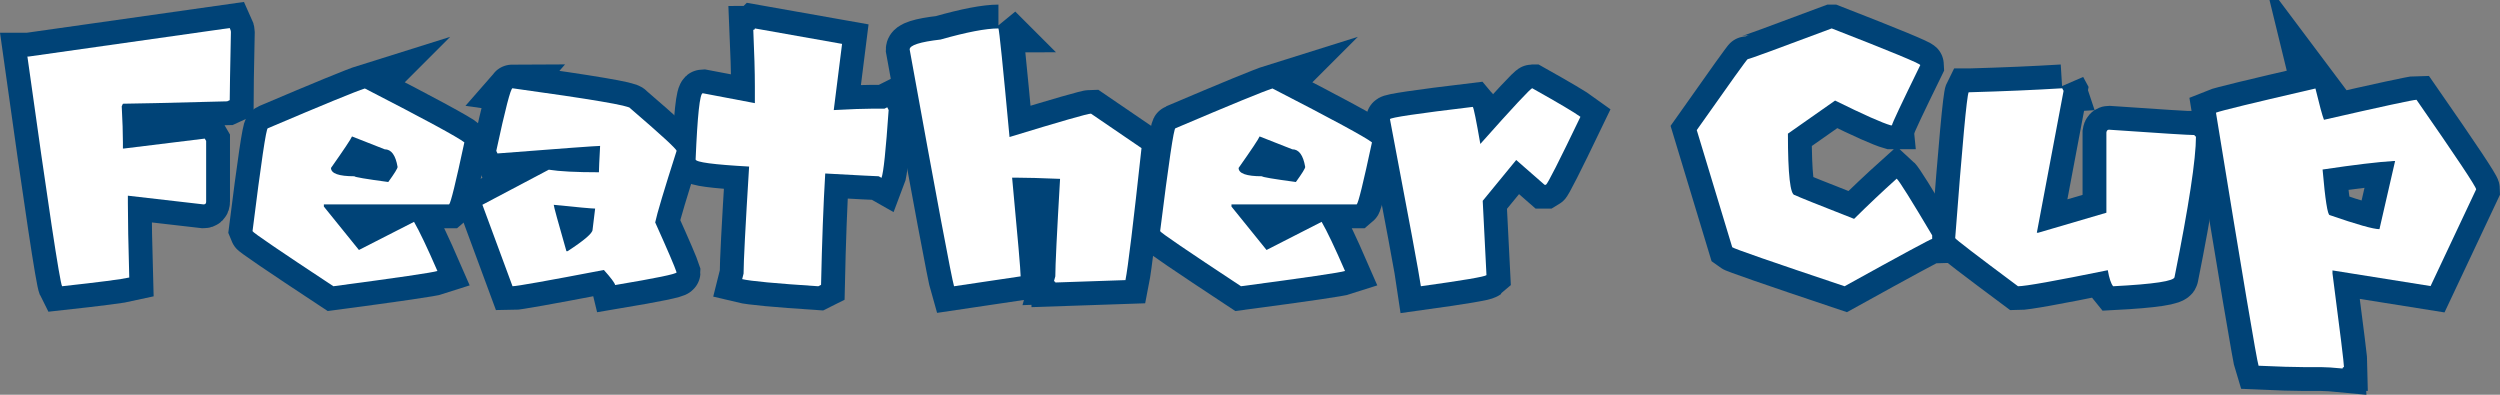 <svg version="1.1" xmlns="http://www.w3.org/2000/svg" xmlns:xlink="http://www.w3.org/1999/xlink" width="183.545" height="28.982" viewBox="0,0,183.545,28.982"><rect x="0" y="0" width="183.545" height="28.982" fill="#808080" stroke="none"/><g transform="translate(-148.097,-165.444)"><g data-paper-data="{&quot;isPaintingLayer&quot;:true}" fill="#ffffff" fill-rule="nonzero" stroke-linecap="butt" stroke-linejoin="miter" stroke-miterlimit="10" stroke-dasharray="" stroke-dashoffset="0" style="mix-blend-mode: normal"><g stroke="#004377" stroke-width="3.5"><path d="M164.963,167.502c0.058,0.126 0.087,0.218 0.087,0.276c-0.058,2.89 -0.087,4.564 -0.087,5.019l-0.189,0.087c-4.452,0.116 -7.003,0.175 -7.653,0.175l-0.087,0.189c0.058,1.077 0.087,1.959 0.087,2.648v0.451h0.087l5.922,-0.727l0.102,0.175v4.467c0,0.126 -0.063,0.189 -0.189,0.189l-5.558,-0.64v0.538c0,1.222 0.034,3.046 0.102,5.47c-0.543,0.126 -2.187,0.339 -4.932,0.64c-0.175,-0.339 -1.023,-5.96 -2.546,-16.862h0.087z"/><path d="M174.885,171.94c4.394,2.26 6.828,3.579 7.304,3.957c-0.63,2.949 -1.004,4.467 -1.12,4.554h-9.195v0.16l2.575,3.186l4.045,-2.066c0.398,0.689 0.97,1.891 1.717,3.608c-0.349,0.116 -2.895,0.49 -7.638,1.12c-3.928,-2.59 -5.907,-3.938 -5.936,-4.045c0.63,-5.034 1.004,-7.551 1.12,-7.551c4.103,-1.746 6.479,-2.721 7.129,-2.924zM173.94,175.461c-0.078,0.194 -0.592,0.965 -1.542,2.313c0,0.407 0.572,0.611 1.717,0.611c0,0.058 0.829,0.199 2.488,0.422c0.456,-0.63 0.684,-0.999 0.684,-1.106c-0.145,-0.863 -0.461,-1.295 -0.946,-1.295z"/><path d="M185.724,171.925c5.761,0.795 8.642,1.285 8.642,1.469c2.27,1.95 3.405,2.992 3.405,3.128c-0.921,2.881 -1.445,4.631 -1.571,5.252c0.921,2.047 1.445,3.269 1.571,3.666c0,0.116 -1.503,0.427 -4.51,0.931c-0.039,-0.165 -0.315,-0.533 -0.829,-1.106c-4.151,0.795 -6.387,1.193 -6.707,1.193l-2.211,-5.98l4.874,-2.575c0.786,0.126 2.013,0.189 3.681,0.189c0,-0.213 0.029,-0.858 0.087,-1.935c-0.281,0 -2.793,0.184 -7.536,0.553l-0.087,-0.189c0.66,-3.065 1.057,-4.598 1.193,-4.598zM188.751,180.48c0,0.107 0.31,1.242 0.931,3.405h0.087c1.222,-0.795 1.833,-1.319 1.833,-1.571l0.189,-1.557c-0.233,0 -1.246,-0.092 -3.041,-0.276z"/><path d="M203.518,167.531l6.402,1.135l-0.611,4.859c1.271,-0.068 2.202,-0.102 2.793,-0.102h0.931l0.204,-0.102l0.102,0.204c-0.204,2.949 -0.378,4.607 -0.524,4.976l-0.204,-0.116c-0.145,0 -1.455,-0.068 -3.928,-0.204c-0.136,2.279 -0.238,5.005 -0.306,8.177l-0.204,0.102c-3.123,-0.204 -4.986,-0.378 -5.587,-0.524l0.102,-0.407c0,-0.844 0.136,-3.463 0.407,-7.857c-2.619,-0.145 -3.928,-0.32 -3.928,-0.524c0.136,-3.24 0.31,-4.859 0.524,-4.859l3.826,0.727v-1.251c0,-1.018 -0.039,-2.396 -0.116,-4.132c0.078,0 0.116,-0.034 0.116,-0.102z"/><path d="M221.399,167.531c0.058,0.087 0.33,2.745 0.815,7.973c3.744,-1.145 5.737,-1.717 5.98,-1.717l3.71,2.532c-0.601,5.529 -0.994,8.759 -1.178,9.69l-5.15,0.175c0,-0.058 -0.034,-0.087 -0.102,-0.087l0.102,-0.364c0,-0.786 0.116,-3.172 0.349,-7.158c-1.416,-0.058 -2.469,-0.087 -3.157,-0.087h-0.364c0.417,4.433 0.626,6.848 0.626,7.245l-4.889,0.727c-0.184,-0.621 -1.271,-6.416 -3.259,-17.386c0,-0.31 0.757,-0.553 2.27,-0.727c1.911,-0.543 3.327,-0.815 4.248,-0.815z"/><path d="M241.52,171.94c4.394,2.26 6.828,3.579 7.304,3.957c-0.63,2.949 -1.004,4.467 -1.12,4.554h-9.195v0.16l2.575,3.186l4.045,-2.066c0.398,0.689 0.97,1.891 1.717,3.608c-0.349,0.116 -2.895,0.49 -7.638,1.12c-3.928,-2.59 -5.907,-3.938 -5.936,-4.045c0.63,-5.034 1.004,-7.551 1.12,-7.551c4.103,-1.746 6.479,-2.721 7.129,-2.924zM240.575,175.461c-0.078,0.194 -0.592,0.965 -1.542,2.313c0,0.407 0.572,0.611 1.717,0.611c0,0.058 0.829,0.199 2.488,0.422c0.456,-0.63 0.684,-0.999 0.684,-1.106c-0.145,-0.863 -0.461,-1.295 -0.946,-1.295z"/><path d="M260.594,171.925c1.92,1.077 3.099,1.775 3.535,2.095c-1.571,3.269 -2.415,4.932 -2.532,4.99h-0.102l-2.081,-1.819l-2.459,2.997l0.276,5.456c-0.126,0.116 -1.731,0.388 -4.816,0.815c-0.116,-0.834 -0.873,-4.922 -2.27,-12.265c0,-0.116 2.027,-0.417 6.082,-0.902c0.068,0.078 0.252,0.984 0.553,2.721c2.425,-2.726 3.695,-4.088 3.812,-4.088z"/><path d="M282.578,167.531c4.336,1.688 6.503,2.585 6.503,2.692c-1.387,2.832 -2.081,4.307 -2.081,4.423h-0.087c-0.621,-0.175 -1.984,-0.781 -4.088,-1.819l-3.463,2.43c0,3.007 0.17,4.51 0.509,4.51c0.223,0.116 1.673,0.698 4.35,1.746c1.028,-1.018 2.071,-2.003 3.128,-2.953c0.194,0.175 1.062,1.562 2.604,4.161v0.262c-0.097,0 -2.241,1.159 -6.431,3.477c-5.354,-1.794 -8.104,-2.75 -8.249,-2.866l-2.604,-8.599c2.444,-3.472 3.691,-5.209 3.739,-5.209c0.107,0 2.163,-0.752 6.169,-2.255z"/><path d="M299.499,171.925l0.102,0.189l-1.964,10.417h0.102l5.005,-1.469v-5.892c0.019,-0.136 0.082,-0.204 0.189,-0.204c3.763,0.262 5.858,0.393 6.285,0.393c0,0.068 0.034,0.102 0.102,0.102c0,1.659 -0.524,5.097 -1.571,10.315c0,0.301 -1.503,0.529 -4.51,0.684c-0.155,-0.184 -0.286,-0.577 -0.393,-1.178c-3.851,0.786 -6.048,1.178 -6.591,1.178c-3.075,-2.289 -4.612,-3.468 -4.612,-3.535c0.524,-6.877 0.854,-10.446 0.989,-10.708h0.087c2.454,-0.068 4.714,-0.165 6.78,-0.291z"/><path d="M318.092,171.94c0.301,1.242 0.509,2.008 0.626,2.299c4.287,-0.98 6.552,-1.469 6.794,-1.469c2.92,4.2 4.379,6.392 4.379,6.576l-3.346,7.1l-7.202,-1.149v0.218c0.563,4.316 0.844,6.61 0.844,6.882c-0.068,0 -0.102,0.034 -0.102,0.102c-0.698,-0.068 -1.222,-0.102 -1.571,-0.102h-1.251c-0.727,0 -1.843,-0.034 -3.346,-0.102c-0.136,-0.407 -1.179,-6.6 -3.128,-18.579c0.33,-0.136 2.764,-0.727 7.304,-1.775zM318.616,177.89c0.194,2.231 0.369,3.346 0.524,3.346c1.988,0.689 3.206,1.033 3.652,1.033l1.149,-5.005h-0.102c-1.135,0.068 -2.876,0.276 -5.223,0.626z"/></g><g stroke="none" stroke-width="0.265"><path d="M164.963,167.502c0.058,0.126 0.087,0.218 0.087,0.276c-0.058,2.89 -0.087,4.564 -0.087,5.019l-0.189,0.087c-4.452,0.116 -7.003,0.175 -7.653,0.175l-0.087,0.189c0.058,1.077 0.087,1.959 0.087,2.648v0.451h0.087l5.922,-0.727l0.102,0.175v4.467c0,0.126 -0.063,0.189 -0.189,0.189l-5.558,-0.64v0.538c0,1.222 0.034,3.046 0.102,5.47c-0.543,0.126 -2.187,0.339 -4.932,0.64c-0.175,-0.339 -1.023,-5.96 -2.546,-16.862h0.087z"/><path d="M174.885,171.94c4.394,2.26 6.828,3.579 7.304,3.957c-0.63,2.949 -1.004,4.467 -1.12,4.554h-9.195v0.16l2.575,3.186l4.045,-2.066c0.398,0.689 0.97,1.891 1.717,3.608c-0.349,0.116 -2.895,0.49 -7.638,1.12c-3.928,-2.59 -5.907,-3.938 -5.936,-4.045c0.63,-5.034 1.004,-7.551 1.12,-7.551c4.103,-1.746 6.479,-2.721 7.129,-2.924zM173.94,175.461c-0.078,0.194 -0.592,0.965 -1.542,2.313c0,0.407 0.572,0.611 1.717,0.611c0,0.058 0.829,0.199 2.488,0.422c0.456,-0.63 0.684,-0.999 0.684,-1.106c-0.145,-0.863 -0.461,-1.295 -0.946,-1.295z"/><path d="M185.724,171.925c5.761,0.795 8.642,1.285 8.642,1.469c2.27,1.95 3.405,2.992 3.405,3.128c-0.921,2.881 -1.445,4.631 -1.571,5.252c0.921,2.047 1.445,3.269 1.571,3.666c0,0.116 -1.503,0.427 -4.51,0.931c-0.039,-0.165 -0.315,-0.533 -0.829,-1.106c-4.151,0.795 -6.387,1.193 -6.707,1.193l-2.211,-5.98l4.874,-2.575c0.786,0.126 2.013,0.189 3.681,0.189c0,-0.213 0.029,-0.858 0.087,-1.935c-0.281,0 -2.793,0.184 -7.536,0.553l-0.087,-0.189c0.66,-3.065 1.057,-4.598 1.193,-4.598zM188.751,180.48c0,0.107 0.31,1.242 0.931,3.405h0.087c1.222,-0.795 1.833,-1.319 1.833,-1.571l0.189,-1.557c-0.233,0 -1.246,-0.092 -3.041,-0.276z"/><path d="M203.518,167.531l6.402,1.135l-0.611,4.859c1.271,-0.068 2.202,-0.102 2.793,-0.102h0.931l0.204,-0.102l0.102,0.204c-0.204,2.949 -0.378,4.607 -0.524,4.976l-0.204,-0.116c-0.145,0 -1.455,-0.068 -3.928,-0.204c-0.136,2.279 -0.238,5.005 -0.306,8.177l-0.204,0.102c-3.123,-0.204 -4.986,-0.378 -5.587,-0.524l0.102,-0.407c0,-0.844 0.136,-3.463 0.407,-7.857c-2.619,-0.145 -3.928,-0.32 -3.928,-0.524c0.136,-3.24 0.31,-4.859 0.524,-4.859l3.826,0.727v-1.251c0,-1.018 -0.039,-2.396 -0.116,-4.132c0.078,0 0.116,-0.034 0.116,-0.102z"/><path d="M221.399,167.531c0.058,0.087 0.33,2.745 0.815,7.973c3.744,-1.145 5.737,-1.717 5.98,-1.717l3.71,2.532c-0.601,5.529 -0.994,8.759 -1.178,9.69l-5.15,0.175c0,-0.058 -0.034,-0.087 -0.102,-0.087l0.102,-0.364c0,-0.786 0.116,-3.172 0.349,-7.158c-1.416,-0.058 -2.469,-0.087 -3.157,-0.087h-0.364c0.417,4.433 0.626,6.848 0.626,7.245l-4.889,0.727c-0.184,-0.621 -1.271,-6.416 -3.259,-17.386c0,-0.31 0.757,-0.553 2.27,-0.727c1.911,-0.543 3.327,-0.815 4.248,-0.815z"/><path d="M241.52,171.94c4.394,2.26 6.828,3.579 7.304,3.957c-0.63,2.949 -1.004,4.467 -1.12,4.554h-9.195v0.16l2.575,3.186l4.045,-2.066c0.398,0.689 0.97,1.891 1.717,3.608c-0.349,0.116 -2.895,0.49 -7.638,1.12c-3.928,-2.59 -5.907,-3.938 -5.936,-4.045c0.63,-5.034 1.004,-7.551 1.12,-7.551c4.103,-1.746 6.479,-2.721 7.129,-2.924zM240.575,175.461c-0.078,0.194 -0.592,0.965 -1.542,2.313c0,0.407 0.572,0.611 1.717,0.611c0,0.058 0.829,0.199 2.488,0.422c0.456,-0.63 0.684,-0.999 0.684,-1.106c-0.145,-0.863 -0.461,-1.295 -0.946,-1.295z"/><path d="M260.594,171.925c1.92,1.077 3.099,1.775 3.535,2.095c-1.571,3.269 -2.415,4.932 -2.532,4.99h-0.102l-2.081,-1.819l-2.459,2.997l0.276,5.456c-0.126,0.116 -1.731,0.388 -4.816,0.815c-0.116,-0.834 -0.873,-4.922 -2.27,-12.265c0,-0.116 2.027,-0.417 6.082,-0.902c0.068,0.078 0.252,0.984 0.553,2.721c2.425,-2.726 3.695,-4.088 3.812,-4.088z"/><path d="M282.578,167.531c4.336,1.688 6.503,2.585 6.503,2.692c-1.387,2.832 -2.081,4.307 -2.081,4.423h-0.087c-0.621,-0.175 -1.984,-0.781 -4.088,-1.819l-3.463,2.43c0,3.007 0.17,4.51 0.509,4.51c0.223,0.116 1.673,0.698 4.35,1.746c1.028,-1.018 2.071,-2.003 3.128,-2.953c0.194,0.175 1.062,1.562 2.604,4.161v0.262c-0.097,0 -2.241,1.159 -6.431,3.477c-5.354,-1.794 -8.104,-2.75 -8.249,-2.866l-2.604,-8.599c2.444,-3.472 3.691,-5.209 3.739,-5.209c0.107,0 2.163,-0.752 6.169,-2.255z"/><path d="M299.499,171.925l0.102,0.189l-1.964,10.417h0.102l5.005,-1.469v-5.892c0.019,-0.136 0.082,-0.204 0.189,-0.204c3.763,0.262 5.858,0.393 6.285,0.393c0,0.068 0.034,0.102 0.102,0.102c0,1.659 -0.524,5.097 -1.571,10.315c0,0.301 -1.503,0.529 -4.51,0.684c-0.155,-0.184 -0.286,-0.577 -0.393,-1.178c-3.851,0.786 -6.048,1.178 -6.591,1.178c-3.075,-2.289 -4.612,-3.468 -4.612,-3.535c0.524,-6.877 0.854,-10.446 0.989,-10.708h0.087c2.454,-0.068 4.714,-0.165 6.78,-0.291z"/><path d="M318.092,171.94c0.301,1.242 0.509,2.008 0.626,2.299c4.287,-0.98 6.552,-1.469 6.794,-1.469c2.92,4.2 4.379,6.392 4.379,6.576l-3.346,7.1l-7.202,-1.149v0.218c0.563,4.316 0.844,6.61 0.844,6.882c-0.068,0 -0.102,0.034 -0.102,0.102c-0.698,-0.068 -1.222,-0.102 -1.571,-0.102h-1.251c-0.727,0 -1.843,-0.034 -3.346,-0.102c-0.136,-0.407 -1.179,-6.6 -3.128,-18.579c0.33,-0.136 2.764,-0.727 7.304,-1.775zM318.616,177.89c0.194,2.231 0.369,3.346 0.524,3.346c1.988,0.689 3.206,1.033 3.652,1.033l1.149,-5.005h-0.102c-1.135,0.068 -2.876,0.276 -5.223,0.626z"/></g></g></g></svg>
